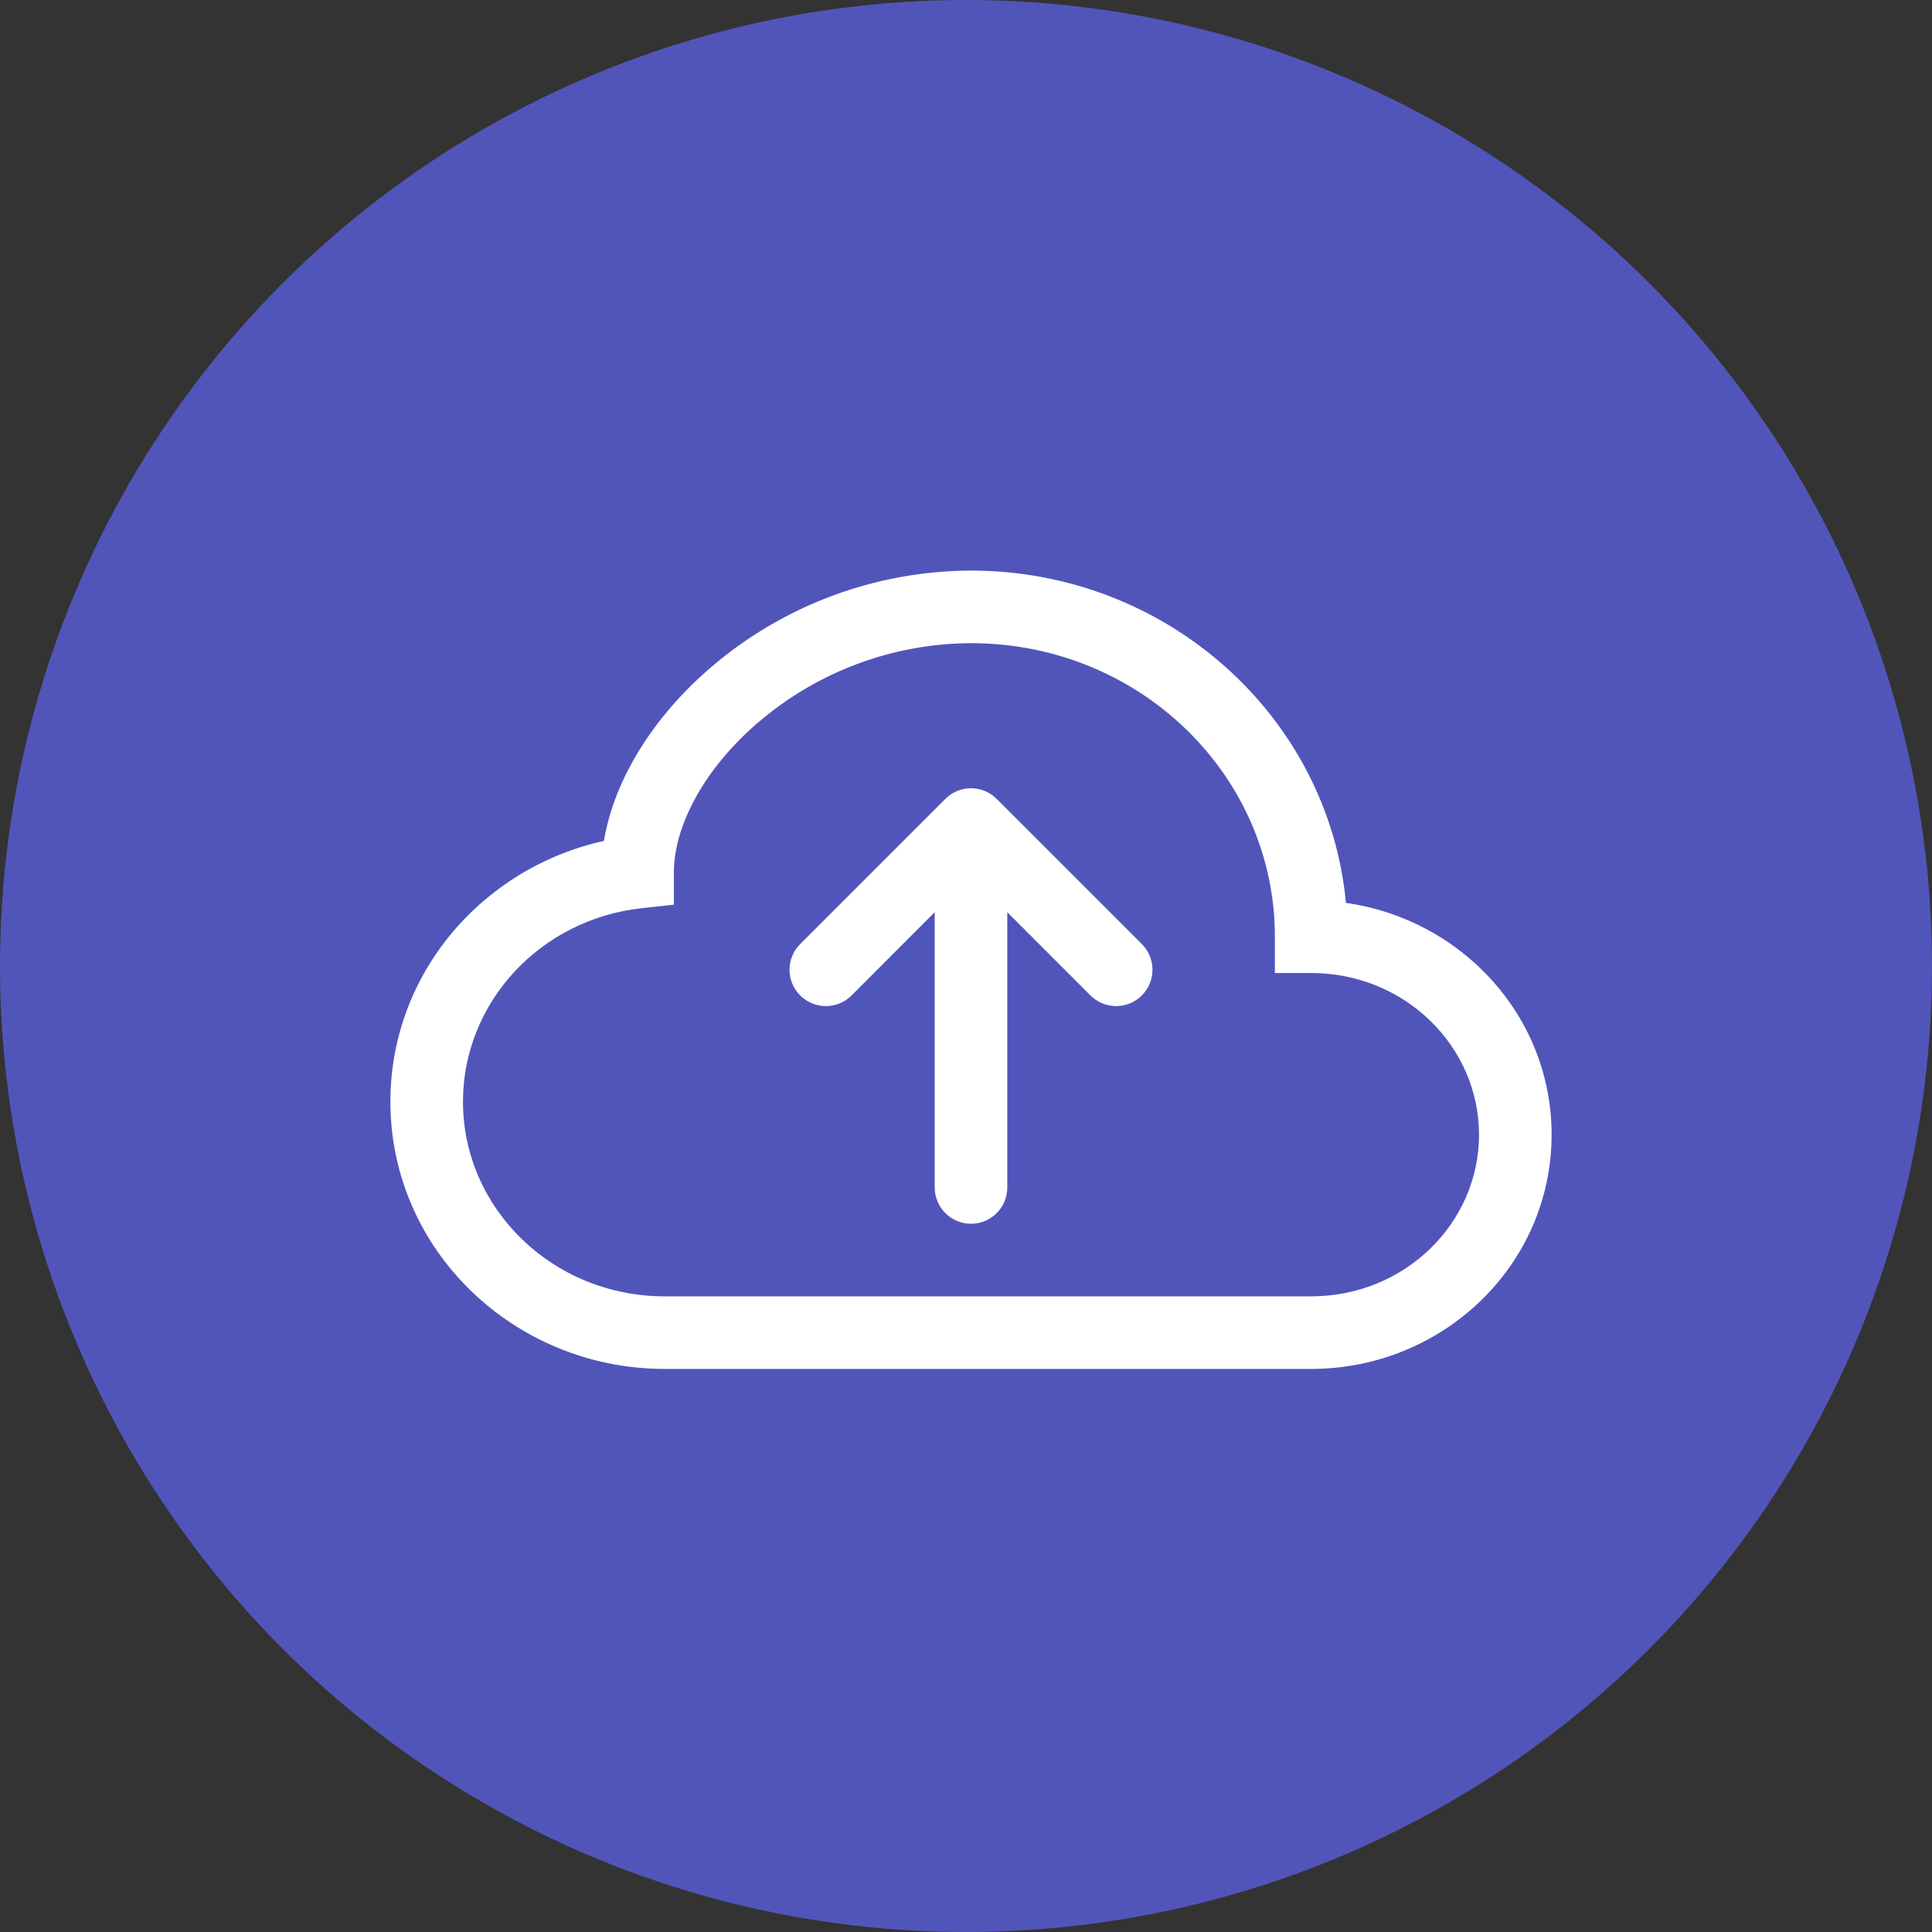 <svg width="193" height="193" viewBox="0 0 193 193" fill="none" xmlns="http://www.w3.org/2000/svg">
<rect x="0" y="0" width="193" height="193" fill="#333333" stroke="none"/>
<circle cx="96.5" cy="96.5" r="96.5" fill="#5155BA"/>
<path fill-rule="evenodd" clip-rule="evenodd" d="M70.944 66.73C78.19 60.481 87.432 57.03 97 57C116.503 57 132.692 71.5 134.454 90.198C145.996 91.829 155 101.493 155 113.354C155 126.375 144.14 136.75 130.981 136.75H66.412C51.383 136.75 39 124.903 39 110.056C39 97.274 48.178 86.689 60.33 84.006C61.366 77.749 65.39 71.514 70.944 66.73ZM75.678 72.218C70.189 76.952 67.319 82.658 67.319 87.124V90.372L64.092 90.727C53.964 91.836 46.25 100.152 46.25 110.056C46.25 120.691 55.167 129.5 66.412 129.5H130.981C140.355 129.5 147.75 122.163 147.75 113.354C147.75 104.538 140.355 97.201 130.981 97.201H127.356V93.576C127.363 77.481 113.878 64.25 97 64.25C89.169 64.281 81.607 67.11 75.678 72.225V72.218Z" fill="white"/>
<path fill-rule="evenodd" clip-rule="evenodd" d="M94.434 79.809C94.77 79.471 95.17 79.203 95.611 79.021C96.051 78.838 96.523 78.744 97 78.744C97.477 78.744 97.949 78.838 98.389 79.021C98.83 79.203 99.23 79.471 99.567 79.809L114.067 94.309C114.404 94.646 114.671 95.046 114.853 95.486C115.036 95.927 115.13 96.399 115.13 96.875C115.13 97.352 115.036 97.824 114.853 98.264C114.671 98.705 114.404 99.105 114.067 99.442C113.73 99.779 113.329 100.046 112.889 100.229C112.449 100.411 111.977 100.505 111.5 100.505C111.023 100.505 110.552 100.411 110.111 100.229C109.671 100.046 109.271 99.779 108.934 99.442L100.625 91.126V118.625C100.625 119.587 100.243 120.509 99.563 121.189C98.884 121.868 97.962 122.25 97 122.25C96.039 122.25 95.117 121.868 94.437 121.189C93.757 120.509 93.375 119.587 93.375 118.625V91.126L85.067 99.442C84.386 100.122 83.463 100.505 82.5 100.505C81.537 100.505 80.614 100.122 79.934 99.442C79.253 98.761 78.871 97.838 78.871 96.875C78.871 95.913 79.253 94.989 79.934 94.309L94.434 79.809Z" fill="white"/>
</svg>
